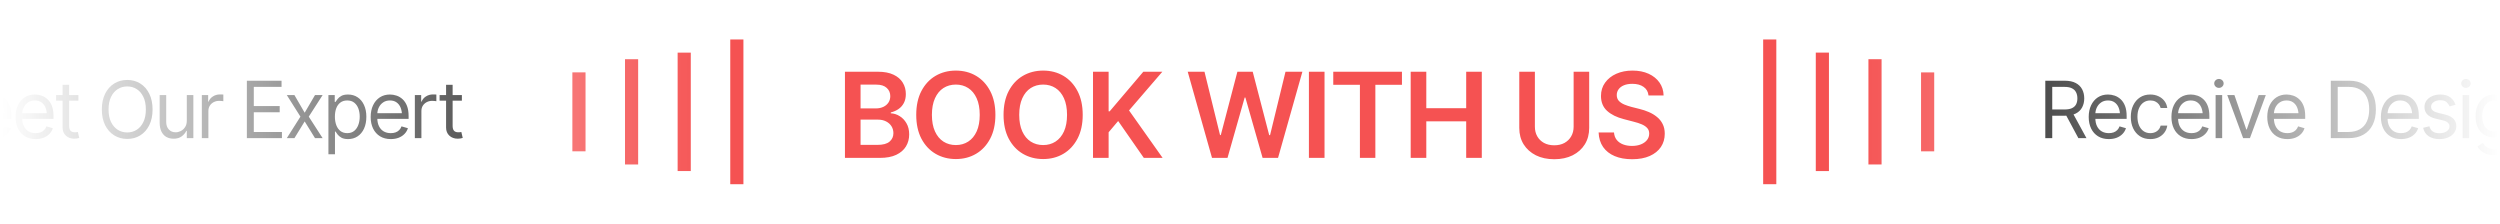 <svg width="380" height="34" viewBox="0 0 380 34" fill="none" xmlns="http://www.w3.org/2000/svg">
<mask id="mask0_596_3867" style="mask-type:alpha" maskUnits="userSpaceOnUse" x="0" y="0" width="380" height="34">
<rect width="380" height="34" fill="url(#paint0_linear_596_3867)"/>
</mask>
<g mask="url(#mask0_596_3867)">
<path d="M-13.748 12.27H-12.482L-9.518 19.512H-9.412L-6.447 12.27H-5.141V21H-6.178V14.367H-6.26L-9.008 21H-9.957L-12.67 14.367H-12.752V21H-13.748V12.27ZM-0.975 21.141C-1.604 21.141 -2.148 21 -2.609 20.719C-3.066 20.438 -3.418 20.045 -3.664 19.541C-3.91 19.033 -4.033 18.445 -4.033 17.777C-4.033 17.105 -3.912 16.514 -3.67 16.002C-3.428 15.49 -3.088 15.09 -2.65 14.801C-2.209 14.512 -1.693 14.367 -1.104 14.367C-0.764 14.367 -0.426 14.424 -0.09 14.537C0.246 14.65 0.551 14.834 0.824 15.088C1.102 15.342 1.322 15.678 1.486 16.096C1.65 16.514 1.732 17.027 1.732 17.637V18.07H-3.318V17.203H1.188L0.725 17.531C0.725 17.094 0.656 16.705 0.52 16.365C0.383 16.025 0.178 15.758 -0.096 15.562C-0.365 15.367 -0.701 15.27 -1.104 15.27C-1.506 15.27 -1.852 15.369 -2.141 15.568C-2.426 15.764 -2.645 16.02 -2.797 16.336C-2.949 16.652 -3.025 16.992 -3.025 17.355V17.93C-3.025 18.426 -2.939 18.846 -2.768 19.189C-2.596 19.533 -2.355 19.795 -2.047 19.975C-1.738 20.15 -1.381 20.238 -0.975 20.238C-0.713 20.238 -0.475 20.201 -0.26 20.127C-0.045 20.049 0.141 19.934 0.297 19.781C0.453 19.625 0.572 19.434 0.654 19.207L1.627 19.488C1.525 19.816 1.354 20.105 1.111 20.355C0.873 20.602 0.576 20.795 0.221 20.936C-0.135 21.072 -0.533 21.141 -0.975 21.141ZM5.424 21.141C4.795 21.141 4.25 21 3.789 20.719C3.332 20.438 2.98 20.045 2.734 19.541C2.488 19.033 2.365 18.445 2.365 17.777C2.365 17.105 2.486 16.514 2.729 16.002C2.971 15.49 3.311 15.09 3.748 14.801C4.189 14.512 4.705 14.367 5.295 14.367C5.635 14.367 5.973 14.424 6.309 14.537C6.645 14.65 6.949 14.834 7.223 15.088C7.5 15.342 7.721 15.678 7.885 16.096C8.049 16.514 8.131 17.027 8.131 17.637V18.07H3.08V17.203H7.586L7.123 17.531C7.123 17.094 7.055 16.705 6.918 16.365C6.781 16.025 6.576 15.758 6.303 15.562C6.033 15.367 5.697 15.27 5.295 15.27C4.893 15.27 4.547 15.369 4.258 15.568C3.973 15.764 3.754 16.02 3.602 16.336C3.449 16.652 3.373 16.992 3.373 17.355V17.93C3.373 18.426 3.459 18.846 3.631 19.189C3.803 19.533 4.043 19.795 4.352 19.975C4.66 20.15 5.018 20.238 5.424 20.238C5.686 20.238 5.924 20.201 6.139 20.127C6.354 20.049 6.539 19.934 6.695 19.781C6.852 19.625 6.971 19.434 7.053 19.207L8.025 19.488C7.924 19.816 7.752 20.105 7.51 20.355C7.271 20.602 6.975 20.795 6.619 20.936C6.264 21.072 5.865 21.141 5.424 21.141ZM11.916 14.449V15.305H8.529V14.449H11.916ZM9.514 12.891H10.51V19.125C10.51 19.465 10.58 19.715 10.721 19.875C10.861 20.031 11.084 20.109 11.389 20.109C11.455 20.109 11.523 20.105 11.594 20.098C11.668 20.09 11.748 20.078 11.834 20.062L12.045 20.965C11.951 21 11.836 21.027 11.699 21.047C11.566 21.07 11.432 21.082 11.295 21.082C10.768 21.082 10.338 20.926 10.006 20.613C9.678 20.301 9.514 19.895 9.514 19.395V12.891ZM19.34 21.117C18.598 21.117 17.936 20.936 17.354 20.572C16.771 20.209 16.312 19.693 15.977 19.025C15.645 18.354 15.479 17.559 15.479 16.641C15.479 15.719 15.645 14.922 15.977 14.25C16.312 13.578 16.771 13.06 17.354 12.697C17.936 12.334 18.598 12.152 19.34 12.152C20.086 12.152 20.748 12.334 21.326 12.697C21.904 13.06 22.359 13.578 22.691 14.25C23.023 14.922 23.189 15.719 23.189 16.641C23.189 17.559 23.023 18.354 22.691 19.025C22.359 19.693 21.904 20.209 21.326 20.572C20.748 20.936 20.086 21.117 19.34 21.117ZM19.34 20.133C19.867 20.133 20.344 20 20.77 19.734C21.199 19.465 21.539 19.07 21.789 18.551C22.043 18.031 22.17 17.395 22.17 16.641C22.17 15.883 22.043 15.244 21.789 14.725C21.539 14.201 21.199 13.807 20.77 13.541C20.344 13.271 19.867 13.137 19.34 13.137C18.812 13.137 18.334 13.271 17.904 13.541C17.475 13.807 17.133 14.201 16.879 14.725C16.625 15.244 16.498 15.883 16.498 16.641C16.498 17.395 16.625 18.031 16.879 18.551C17.133 19.07 17.475 19.465 17.904 19.734C18.334 20 18.812 20.133 19.34 20.133ZM28.393 18.328V14.449H29.389V21H28.393V19.887H28.322C28.166 20.219 27.926 20.502 27.602 20.736C27.281 20.971 26.873 21.086 26.377 21.082C25.967 21.082 25.604 20.994 25.287 20.818C24.971 20.639 24.721 20.365 24.537 19.998C24.357 19.631 24.268 19.168 24.268 18.609V14.449H25.264V18.551C25.264 19.023 25.398 19.402 25.668 19.688C25.941 19.973 26.287 20.113 26.705 20.109C26.955 20.109 27.209 20.047 27.467 19.922C27.729 19.793 27.947 19.598 28.123 19.336C28.303 19.07 28.393 18.734 28.393 18.328ZM30.678 21V14.449H31.639V15.445H31.709C31.83 15.121 32.047 14.859 32.359 14.66C32.676 14.457 33.029 14.355 33.42 14.355C33.494 14.355 33.586 14.357 33.695 14.361C33.805 14.361 33.889 14.363 33.947 14.367V15.387C33.912 15.379 33.834 15.367 33.713 15.352C33.592 15.336 33.463 15.328 33.326 15.328C33.01 15.328 32.727 15.395 32.477 15.527C32.227 15.66 32.029 15.842 31.885 16.072C31.744 16.303 31.674 16.566 31.674 16.863V21H30.678ZM37.522 21V12.27H42.795V13.207H38.576V16.125H42.514V17.062H38.576V20.062H42.853V21H37.522ZM44.752 14.449L46.31 17.133L47.881 14.449H49.041L46.932 17.73L49.041 21H47.881L46.31 18.457L44.752 21H43.592L45.666 17.73L43.592 14.449H44.752ZM49.92 23.449V14.449H50.881V15.492H50.998C51.072 15.379 51.176 15.234 51.309 15.059C51.441 14.879 51.633 14.719 51.883 14.578C52.133 14.438 52.471 14.367 52.897 14.367C53.447 14.367 53.932 14.506 54.35 14.783C54.768 15.057 55.094 15.447 55.328 15.955C55.566 16.459 55.685 17.055 55.685 17.742C55.685 18.434 55.568 19.035 55.334 19.547C55.1 20.055 54.773 20.447 54.355 20.725C53.938 21.002 53.455 21.141 52.908 21.141C52.49 21.141 52.154 21.07 51.9 20.93C51.647 20.785 51.451 20.623 51.315 20.443C51.178 20.26 51.072 20.109 50.998 19.992H50.916V23.449H49.92ZM52.779 20.238C53.197 20.238 53.547 20.127 53.828 19.904C54.109 19.678 54.32 19.375 54.461 18.996C54.605 18.617 54.678 18.195 54.678 17.73C54.678 17.27 54.607 16.854 54.467 16.482C54.326 16.111 54.115 15.816 53.834 15.598C53.557 15.379 53.205 15.27 52.779 15.27C52.369 15.27 52.025 15.373 51.748 15.58C51.471 15.783 51.26 16.07 51.115 16.441C50.975 16.809 50.904 17.238 50.904 17.73C50.904 18.223 50.977 18.658 51.121 19.037C51.266 19.412 51.477 19.707 51.754 19.922C52.035 20.133 52.377 20.238 52.779 20.238ZM59.4 21.141C58.772 21.141 58.227 21 57.766 20.719C57.309 20.438 56.957 20.045 56.711 19.541C56.465 19.033 56.342 18.445 56.342 17.777C56.342 17.105 56.463 16.514 56.705 16.002C56.947 15.49 57.287 15.09 57.725 14.801C58.166 14.512 58.682 14.367 59.272 14.367C59.611 14.367 59.949 14.424 60.285 14.537C60.621 14.65 60.926 14.834 61.199 15.088C61.477 15.342 61.697 15.678 61.861 16.096C62.025 16.514 62.107 17.027 62.107 17.637V18.07H57.057V17.203H61.562L61.1 17.531C61.1 17.094 61.031 16.705 60.895 16.365C60.758 16.025 60.553 15.758 60.279 15.562C60.01 15.367 59.674 15.27 59.272 15.27C58.869 15.27 58.523 15.369 58.234 15.568C57.949 15.764 57.73 16.02 57.578 16.336C57.426 16.652 57.35 16.992 57.35 17.355V17.93C57.35 18.426 57.435 18.846 57.607 19.189C57.779 19.533 58.02 19.795 58.328 19.975C58.637 20.15 58.994 20.238 59.4 20.238C59.662 20.238 59.9 20.201 60.115 20.127C60.33 20.049 60.516 19.934 60.672 19.781C60.828 19.625 60.947 19.434 61.029 19.207L62.002 19.488C61.9 19.816 61.728 20.105 61.486 20.355C61.248 20.602 60.951 20.795 60.596 20.936C60.24 21.072 59.842 21.141 59.4 21.141ZM63.057 21V14.449H64.018V15.445H64.088C64.209 15.121 64.426 14.859 64.738 14.66C65.055 14.457 65.408 14.355 65.799 14.355C65.873 14.355 65.965 14.357 66.074 14.361C66.184 14.361 66.268 14.363 66.326 14.367V15.387C66.291 15.379 66.213 15.367 66.092 15.352C65.971 15.336 65.842 15.328 65.705 15.328C65.389 15.328 65.106 15.395 64.856 15.527C64.606 15.66 64.408 15.842 64.264 16.072C64.123 16.303 64.053 16.566 64.053 16.863V21H63.057ZM70.205 14.449V15.305H66.818V14.449H70.205ZM67.803 12.891H68.799V19.125C68.799 19.465 68.869 19.715 69.01 19.875C69.15 20.031 69.373 20.109 69.678 20.109C69.744 20.109 69.812 20.105 69.883 20.098C69.957 20.09 70.037 20.078 70.123 20.062L70.334 20.965C70.24 21 70.125 21.027 69.988 21.047C69.856 21.07 69.721 21.082 69.584 21.082C69.057 21.082 68.627 20.926 68.295 20.613C67.967 20.301 67.803 19.895 67.803 19.395V12.891Z" fill="black"/>
<line x1="88" y1="11" x2="88" y2="23" stroke="#F55252" stroke-width="2"/>
<line x1="96" y1="9" x2="96" y2="25" stroke="#F55252" stroke-width="2"/>
<line x1="104" y1="8" x2="104" y2="26" stroke="#F55252" stroke-width="2"/>
<line x1="112" y1="6" x2="112" y2="28" stroke="#F55252" stroke-width="2"/>
<path d="M128.432 24V10.904H133.459C134.402 10.904 135.188 11.054 135.814 11.352C136.441 11.646 136.91 12.05 137.221 12.565C137.531 13.075 137.687 13.652 137.687 14.297C137.687 14.83 137.584 15.287 137.379 15.668C137.18 16.043 136.907 16.348 136.562 16.582C136.216 16.816 135.829 16.986 135.401 17.092V17.224C135.87 17.241 136.315 17.382 136.737 17.645C137.165 17.903 137.514 18.267 137.783 18.735C138.059 19.204 138.196 19.77 138.196 20.432C138.196 21.111 138.032 21.721 137.704 22.26C137.382 22.793 136.89 23.218 136.228 23.534C135.571 23.845 134.742 24 133.74 24H128.432ZM130.805 22.023H133.354C134.215 22.023 134.836 21.855 135.217 21.521C135.604 21.188 135.797 20.763 135.797 20.247C135.797 19.855 135.7 19.503 135.507 19.192C135.313 18.882 135.038 18.636 134.681 18.454C134.329 18.273 133.913 18.182 133.433 18.182H130.805V22.023ZM130.805 16.477H133.16C133.564 16.477 133.931 16.4 134.259 16.248C134.587 16.096 134.845 15.882 135.032 15.606C135.226 15.325 135.322 14.994 135.322 14.613C135.322 14.109 135.144 13.693 134.786 13.365C134.429 13.031 133.904 12.864 133.213 12.864H130.805V16.477ZM145.289 24.176C144.146 24.176 143.118 23.909 142.204 23.376C141.296 22.843 140.578 22.075 140.051 21.073C139.529 20.071 139.269 18.867 139.269 17.461C139.269 16.049 139.529 14.842 140.051 13.84C140.578 12.832 141.296 12.062 142.204 11.528C143.118 10.995 144.146 10.729 145.289 10.729C146.438 10.729 147.463 10.995 148.365 11.528C149.268 12.062 149.982 12.832 150.51 13.84C151.037 14.842 151.301 16.049 151.301 17.461C151.301 18.867 151.037 20.071 150.51 21.073C149.982 22.075 149.268 22.843 148.365 23.376C147.463 23.909 146.438 24.176 145.289 24.176ZM145.289 22.049C145.998 22.049 146.625 21.873 147.17 21.521C147.715 21.17 148.143 20.654 148.453 19.975C148.764 19.289 148.919 18.451 148.919 17.461C148.919 16.465 148.764 15.624 148.453 14.938C148.143 14.253 147.715 13.734 147.17 13.383C146.625 13.031 145.998 12.855 145.289 12.855C144.58 12.855 143.95 13.031 143.399 13.383C142.854 13.734 142.427 14.253 142.116 14.938C141.806 15.624 141.65 16.465 141.65 17.461C141.65 18.451 141.806 19.289 142.116 19.975C142.427 20.654 142.854 21.17 143.399 21.521C143.95 21.873 144.58 22.049 145.289 22.049ZM158.561 24.176C157.418 24.176 156.39 23.909 155.476 23.376C154.567 22.843 153.85 22.075 153.322 21.073C152.801 20.071 152.54 18.867 152.54 17.461C152.54 16.049 152.801 14.842 153.322 13.84C153.85 12.832 154.567 12.062 155.476 11.528C156.39 10.995 157.418 10.729 158.561 10.729C159.709 10.729 160.734 10.995 161.637 11.528C162.539 12.062 163.254 12.832 163.781 13.84C164.309 14.842 164.572 16.049 164.572 17.461C164.572 18.867 164.309 20.071 163.781 21.073C163.254 22.075 162.539 22.843 161.637 23.376C160.734 23.909 159.709 24.176 158.561 24.176ZM158.561 22.049C159.27 22.049 159.896 21.873 160.441 21.521C160.986 21.17 161.414 20.654 161.725 19.975C162.035 19.289 162.19 18.451 162.19 17.461C162.19 16.465 162.035 15.624 161.725 14.938C161.414 14.253 160.986 13.734 160.441 13.383C159.896 13.031 159.27 12.855 158.561 12.855C157.852 12.855 157.222 13.031 156.671 13.383C156.126 13.734 155.698 14.253 155.388 14.938C155.077 15.624 154.922 16.465 154.922 17.461C154.922 18.451 155.077 19.289 155.388 19.975C155.698 20.654 156.126 21.17 156.671 21.521C157.222 21.873 157.852 22.049 158.561 22.049ZM166.137 24V10.904H168.51V16.925H168.668L173.783 10.904H176.675L171.612 16.784L176.719 24H173.862L169.96 18.393L168.51 20.106V24H166.137ZM184.225 24L180.533 10.904H183.082L185.446 20.528H185.561L188.083 10.904H190.412L192.917 20.537H193.049L195.396 10.904H197.962L194.262 24H191.915L189.296 14.824H189.19L186.58 24H184.225ZM201.328 10.904V24H198.955V10.904H201.328ZM202.655 12.891V10.904H213.097V12.891H209.054V24H206.707V12.891H202.655ZM214.424 24V10.904H216.797V16.45H222.861V10.904H225.234V24H222.861V18.445H216.797V24H214.424ZM239.191 10.904H241.556V19.456C241.556 20.394 241.336 21.22 240.896 21.935C240.457 22.644 239.839 23.2 239.042 23.605C238.245 24.003 237.313 24.202 236.247 24.202C235.181 24.202 234.249 24.003 233.452 23.605C232.655 23.2 232.034 22.644 231.589 21.935C231.149 21.22 230.93 20.394 230.93 19.456V10.904H233.303V19.263C233.303 19.814 233.423 20.3 233.663 20.722C233.903 21.144 234.243 21.477 234.683 21.724C235.128 21.964 235.649 22.084 236.247 22.084C236.845 22.084 237.363 21.964 237.803 21.724C238.242 21.477 238.582 21.144 238.822 20.722C239.068 20.3 239.191 19.814 239.191 19.263V10.904ZM248.086 24.202C247.066 24.202 246.182 24.044 245.432 23.727C244.682 23.411 244.096 22.951 243.674 22.348C243.252 21.738 243.023 21 242.988 20.133H245.326C245.361 20.59 245.502 20.971 245.748 21.275C245.994 21.574 246.316 21.8 246.715 21.952C247.119 22.105 247.567 22.181 248.06 22.181C248.575 22.181 249.029 22.102 249.422 21.943C249.814 21.785 250.122 21.565 250.345 21.284C250.567 21.003 250.679 20.675 250.679 20.3C250.679 19.96 250.579 19.682 250.38 19.465C250.181 19.242 249.905 19.055 249.554 18.902C249.202 18.75 248.789 18.615 248.314 18.498L246.829 18.111C245.751 17.836 244.901 17.417 244.28 16.855C243.659 16.286 243.349 15.53 243.349 14.587C243.349 13.813 243.557 13.14 243.973 12.565C244.389 11.985 244.957 11.534 245.678 11.212C246.404 10.89 247.225 10.729 248.139 10.729C249.07 10.729 249.888 10.89 250.591 11.212C251.294 11.534 251.845 11.979 252.243 12.548C252.642 13.116 252.85 13.77 252.867 14.508H250.573C250.515 13.945 250.266 13.512 249.826 13.207C249.393 12.896 248.821 12.741 248.112 12.741C247.62 12.741 247.195 12.815 246.838 12.961C246.486 13.107 246.217 13.31 246.029 13.567C245.842 13.825 245.748 14.118 245.748 14.446C245.748 14.81 245.856 15.108 246.073 15.343C246.296 15.571 246.577 15.756 246.917 15.896C247.263 16.037 247.614 16.154 247.972 16.248L249.193 16.556C249.686 16.673 250.16 16.831 250.617 17.03C251.074 17.224 251.484 17.47 251.848 17.769C252.217 18.061 252.507 18.419 252.718 18.841C252.935 19.263 253.043 19.758 253.043 20.326C253.043 21.088 252.847 21.762 252.454 22.348C252.062 22.928 251.496 23.382 250.758 23.71C250.02 24.038 249.129 24.202 248.086 24.202Z" fill="#F55252"/>
<line y1="-1" x2="12" y2="-1" transform="matrix(4.37114e-08 1 1 -4.37114e-08 294 11)" stroke="#F55252" stroke-width="2"/>
<line y1="-1" x2="16" y2="-1" transform="matrix(4.37114e-08 1 1 -4.37114e-08 286 9)" stroke="#F55252" stroke-width="2"/>
<line y1="-1" x2="18" y2="-1" transform="matrix(4.37114e-08 1 1 -4.37114e-08 278 8)" stroke="#F55252" stroke-width="2"/>
<line y1="-1" x2="22" y2="-1" transform="matrix(4.37114e-08 1 1 -4.37114e-08 270 6)" stroke="#F55252" stroke-width="2"/>
<path d="M310.887 21V12.27H313.84C314.523 12.27 315.082 12.387 315.516 12.621C315.953 12.852 316.277 13.17 316.488 13.576C316.699 13.979 316.805 14.438 316.805 14.953C316.805 15.465 316.699 15.92 316.488 16.318C316.281 16.717 315.959 17.029 315.521 17.256C315.088 17.479 314.531 17.59 313.852 17.59H311.473V16.641H313.816C314.285 16.641 314.662 16.572 314.947 16.436C315.232 16.299 315.439 16.105 315.568 15.855C315.697 15.602 315.762 15.301 315.762 14.953C315.762 14.602 315.695 14.295 315.562 14.033C315.434 13.771 315.227 13.568 314.941 13.424C314.656 13.279 314.277 13.207 313.805 13.207H311.941V21H310.887ZM315.914 21L313.805 17.074H315L317.145 21H315.914ZM320.543 21.141C319.914 21.141 319.369 21 318.908 20.719C318.451 20.438 318.1 20.045 317.854 19.541C317.607 19.033 317.484 18.445 317.484 17.777C317.484 17.105 317.605 16.514 317.848 16.002C318.09 15.49 318.43 15.09 318.867 14.801C319.309 14.512 319.824 14.367 320.414 14.367C320.754 14.367 321.092 14.424 321.428 14.537C321.764 14.65 322.068 14.834 322.342 15.088C322.619 15.342 322.84 15.678 323.004 16.096C323.168 16.514 323.25 17.027 323.25 17.637V18.07H318.199V17.203H322.705L322.242 17.531C322.242 17.094 322.174 16.705 322.037 16.365C321.9 16.025 321.695 15.758 321.422 15.562C321.152 15.367 320.816 15.27 320.414 15.27C320.012 15.27 319.666 15.369 319.377 15.568C319.092 15.764 318.873 16.02 318.721 16.336C318.568 16.652 318.492 16.992 318.492 17.355V17.93C318.492 18.426 318.578 18.846 318.75 19.189C318.922 19.533 319.162 19.795 319.471 19.975C319.779 20.15 320.137 20.238 320.543 20.238C320.805 20.238 321.043 20.201 321.258 20.127C321.473 20.049 321.658 19.934 321.814 19.781C321.971 19.625 322.09 19.434 322.172 19.207L323.145 19.488C323.043 19.816 322.871 20.105 322.629 20.355C322.391 20.602 322.094 20.795 321.738 20.936C321.383 21.072 320.984 21.141 320.543 21.141ZM326.848 21.141C326.238 21.141 325.711 20.996 325.266 20.707C324.824 20.414 324.482 20.014 324.24 19.506C324.002 18.998 323.883 18.418 323.883 17.766C323.883 17.098 324.006 16.51 324.252 16.002C324.498 15.49 324.842 15.09 325.283 14.801C325.729 14.512 326.246 14.367 326.836 14.367C327.297 14.367 327.711 14.453 328.078 14.625C328.449 14.793 328.752 15.031 328.986 15.34C329.225 15.648 329.371 16.008 329.426 16.418H328.418C328.367 16.219 328.275 16.031 328.143 15.855C328.01 15.68 327.834 15.539 327.615 15.434C327.4 15.324 327.145 15.27 326.848 15.27C326.457 15.27 326.115 15.371 325.822 15.574C325.529 15.777 325.301 16.064 325.137 16.436C324.973 16.803 324.891 17.234 324.891 17.73C324.891 18.234 324.971 18.676 325.131 19.055C325.291 19.43 325.518 19.721 325.811 19.928C326.107 20.135 326.453 20.238 326.848 20.238C327.242 20.238 327.58 20.137 327.861 19.934C328.143 19.727 328.328 19.445 328.418 19.09H329.426C329.371 19.477 329.23 19.824 329.004 20.133C328.781 20.441 328.486 20.688 328.119 20.871C327.756 21.051 327.332 21.141 326.848 21.141ZM333.117 21.141C332.488 21.141 331.943 21 331.482 20.719C331.025 20.438 330.674 20.045 330.428 19.541C330.182 19.033 330.059 18.445 330.059 17.777C330.059 17.105 330.18 16.514 330.422 16.002C330.664 15.49 331.004 15.09 331.441 14.801C331.883 14.512 332.398 14.367 332.988 14.367C333.328 14.367 333.666 14.424 334.002 14.537C334.338 14.65 334.643 14.834 334.916 15.088C335.193 15.342 335.414 15.678 335.578 16.096C335.742 16.514 335.824 17.027 335.824 17.637V18.07H330.773V17.203H335.279L334.816 17.531C334.816 17.094 334.748 16.705 334.611 16.365C334.475 16.025 334.27 15.758 333.996 15.562C333.727 15.367 333.391 15.27 332.988 15.27C332.586 15.27 332.24 15.369 331.951 15.568C331.666 15.764 331.447 16.02 331.295 16.336C331.143 16.652 331.066 16.992 331.066 17.355V17.93C331.066 18.426 331.152 18.846 331.324 19.189C331.496 19.533 331.736 19.795 332.045 19.975C332.354 20.15 332.711 20.238 333.117 20.238C333.379 20.238 333.617 20.201 333.832 20.127C334.047 20.049 334.232 19.934 334.389 19.781C334.545 19.625 334.664 19.434 334.746 19.207L335.719 19.488C335.617 19.816 335.445 20.105 335.203 20.355C334.965 20.602 334.668 20.795 334.312 20.936C333.957 21.072 333.559 21.141 333.117 21.141ZM336.773 21V14.449H337.77V21H336.773ZM337.277 13.359C337.082 13.359 336.914 13.293 336.773 13.16C336.633 13.027 336.562 12.867 336.562 12.68C336.562 12.492 336.633 12.332 336.773 12.199C336.914 12.066 337.082 12 337.277 12C337.473 12 337.641 12.066 337.781 12.199C337.922 12.332 337.992 12.492 337.992 12.68C337.992 12.867 337.922 13.027 337.781 13.16C337.641 13.293 337.473 13.359 337.277 13.359ZM344.402 14.449L341.988 21H340.957L338.543 14.449H339.633L341.438 19.676H341.508L343.312 14.449H344.402ZM347.684 21.141C347.055 21.141 346.51 21 346.049 20.719C345.592 20.438 345.24 20.045 344.994 19.541C344.748 19.033 344.625 18.445 344.625 17.777C344.625 17.105 344.746 16.514 344.988 16.002C345.23 15.49 345.57 15.09 346.008 14.801C346.449 14.512 346.965 14.367 347.555 14.367C347.895 14.367 348.232 14.424 348.568 14.537C348.904 14.65 349.209 14.834 349.482 15.088C349.76 15.342 349.98 15.678 350.145 16.096C350.309 16.514 350.391 17.027 350.391 17.637V18.07H345.34V17.203H349.846L349.383 17.531C349.383 17.094 349.314 16.705 349.178 16.365C349.041 16.025 348.836 15.758 348.562 15.562C348.293 15.367 347.957 15.27 347.555 15.27C347.152 15.27 346.807 15.369 346.518 15.568C346.232 15.764 346.014 16.02 345.861 16.336C345.709 16.652 345.633 16.992 345.633 17.355V17.93C345.633 18.426 345.719 18.846 345.891 19.189C346.062 19.533 346.303 19.795 346.611 19.975C346.92 20.15 347.277 20.238 347.684 20.238C347.945 20.238 348.184 20.201 348.398 20.127C348.613 20.049 348.799 19.934 348.955 19.781C349.111 19.625 349.23 19.434 349.312 19.207L350.285 19.488C350.184 19.816 350.012 20.105 349.77 20.355C349.531 20.602 349.234 20.795 348.879 20.936C348.523 21.072 348.125 21.141 347.684 21.141ZM356.977 21H354.879V20.062H356.906C357.629 20.062 358.227 19.924 358.699 19.646C359.176 19.369 359.531 18.973 359.766 18.457C360 17.941 360.117 17.328 360.117 16.617C360.117 15.914 360.002 15.309 359.771 14.801C359.541 14.289 359.195 13.896 358.734 13.623C358.277 13.346 357.707 13.207 357.023 13.207H354.832V12.27H357.094C357.941 12.27 358.666 12.443 359.268 12.791C359.873 13.139 360.336 13.639 360.656 14.291C360.977 14.94 361.137 15.715 361.137 16.617C361.137 17.527 360.975 18.311 360.65 18.967C360.326 19.619 359.854 20.121 359.232 20.473C358.615 20.824 357.863 21 356.977 21ZM355.336 12.27V21H354.281V12.27H355.336ZM364.957 21.141C364.328 21.141 363.783 21 363.322 20.719C362.865 20.438 362.514 20.045 362.268 19.541C362.021 19.033 361.898 18.445 361.898 17.777C361.898 17.105 362.02 16.514 362.262 16.002C362.504 15.49 362.844 15.09 363.281 14.801C363.723 14.512 364.238 14.367 364.828 14.367C365.168 14.367 365.506 14.424 365.842 14.537C366.178 14.65 366.482 14.834 366.756 15.088C367.033 15.342 367.254 15.678 367.418 16.096C367.582 16.514 367.664 17.027 367.664 17.637V18.07H362.613V17.203H367.119L366.656 17.531C366.656 17.094 366.588 16.705 366.451 16.365C366.314 16.025 366.109 15.758 365.836 15.562C365.566 15.367 365.23 15.27 364.828 15.27C364.426 15.27 364.08 15.369 363.791 15.568C363.506 15.764 363.287 16.02 363.135 16.336C362.982 16.652 362.906 16.992 362.906 17.355V17.93C362.906 18.426 362.992 18.846 363.164 19.189C363.336 19.533 363.576 19.795 363.885 19.975C364.193 20.15 364.551 20.238 364.957 20.238C365.219 20.238 365.457 20.201 365.672 20.127C365.887 20.049 366.072 19.934 366.229 19.781C366.385 19.625 366.504 19.434 366.586 19.207L367.559 19.488C367.457 19.816 367.285 20.105 367.043 20.355C366.805 20.602 366.508 20.795 366.152 20.936C365.797 21.072 365.398 21.141 364.957 21.141ZM373.242 15.926L372.34 16.172C372.254 15.949 372.105 15.738 371.895 15.539C371.688 15.336 371.363 15.234 370.922 15.234C370.523 15.234 370.191 15.328 369.926 15.516C369.66 15.699 369.527 15.93 369.527 16.207C369.527 16.457 369.617 16.656 369.797 16.805C369.98 16.953 370.266 17.074 370.652 17.168L371.625 17.402C372.207 17.543 372.641 17.76 372.926 18.053C373.215 18.346 373.359 18.719 373.359 19.172C373.359 19.547 373.252 19.883 373.037 20.18C372.822 20.477 372.523 20.711 372.141 20.883C371.758 21.055 371.312 21.141 370.805 21.141C370.137 21.141 369.584 20.994 369.146 20.701C368.713 20.408 368.438 19.984 368.32 19.43L369.27 19.195C369.359 19.547 369.531 19.811 369.785 19.986C370.043 20.162 370.379 20.25 370.793 20.25C371.258 20.25 371.629 20.15 371.906 19.951C372.188 19.748 372.328 19.508 372.328 19.23C372.328 18.77 372.004 18.461 371.355 18.305L370.266 18.047C369.664 17.902 369.223 17.682 368.941 17.385C368.66 17.088 368.52 16.715 368.52 16.266C368.52 15.895 368.623 15.566 368.83 15.281C369.041 14.996 369.328 14.773 369.691 14.613C370.055 14.449 370.465 14.367 370.922 14.367C371.574 14.367 372.084 14.512 372.451 14.801C372.822 15.086 373.086 15.461 373.242 15.926ZM374.32 21V14.449H375.316V21H374.32ZM374.824 13.359C374.629 13.359 374.461 13.293 374.32 13.16C374.18 13.027 374.109 12.867 374.109 12.68C374.109 12.492 374.18 12.332 374.32 12.199C374.461 12.066 374.629 12 374.824 12C375.02 12 375.188 12.066 375.328 12.199C375.469 12.332 375.539 12.492 375.539 12.68C375.539 12.867 375.469 13.027 375.328 13.16C375.188 13.293 375.02 13.359 374.824 13.359ZM379.242 23.59C378.512 23.59 377.934 23.457 377.508 23.191C377.086 22.926 376.773 22.621 376.57 22.277L377.367 21.715C377.457 21.836 377.572 21.973 377.713 22.125C377.854 22.281 378.045 22.416 378.287 22.529C378.529 22.643 378.848 22.699 379.242 22.699C379.77 22.699 380.205 22.572 380.549 22.318C380.896 22.064 381.07 21.664 381.07 21.117V19.793H380.977C380.906 19.91 380.803 20.057 380.666 20.232C380.533 20.404 380.34 20.559 380.086 20.695C379.836 20.828 379.496 20.895 379.066 20.895C378.539 20.895 378.066 20.77 377.648 20.52C377.23 20.27 376.898 19.906 376.652 19.43C376.41 18.953 376.289 18.375 376.289 17.695C376.289 17.023 376.406 16.439 376.641 15.943C376.879 15.443 377.209 15.057 377.631 14.783C378.053 14.506 378.539 14.367 379.09 14.367C379.516 14.367 379.854 14.438 380.104 14.578C380.357 14.719 380.551 14.879 380.684 15.059C380.82 15.234 380.926 15.379 381 15.492H381.105V14.449H382.066V21.188C382.066 21.75 381.939 22.207 381.686 22.559C381.436 22.914 381.096 23.174 380.666 23.338C380.24 23.506 379.766 23.59 379.242 23.59ZM379.207 19.992C379.812 19.992 380.275 19.787 380.596 19.377C380.92 18.967 381.082 18.398 381.082 17.672C381.082 17.199 381.012 16.783 380.871 16.424C380.73 16.064 380.52 15.783 380.238 15.58C379.961 15.373 379.617 15.27 379.207 15.27C378.781 15.27 378.426 15.379 378.141 15.598C377.859 15.812 377.648 16.102 377.508 16.465C377.367 16.828 377.297 17.23 377.297 17.672C377.297 18.125 377.367 18.527 377.508 18.879C377.652 19.227 377.867 19.5 378.152 19.699C378.438 19.895 378.789 19.992 379.207 19.992ZM384.352 17.062V21H383.355V14.449H384.316V15.48H384.41C384.562 15.145 384.795 14.875 385.107 14.672C385.42 14.469 385.824 14.367 386.32 14.367C386.762 14.367 387.148 14.457 387.48 14.637C387.812 14.816 388.07 15.09 388.254 15.457C388.441 15.82 388.535 16.281 388.535 16.84V21H387.539V16.91C387.539 16.398 387.404 15.998 387.135 15.709C386.865 15.416 386.498 15.27 386.033 15.27C385.713 15.27 385.426 15.34 385.172 15.48C384.918 15.621 384.717 15.824 384.568 16.09C384.424 16.355 384.352 16.68 384.352 17.062ZM394.453 15.926L393.551 16.172C393.465 15.949 393.316 15.738 393.105 15.539C392.898 15.336 392.574 15.234 392.133 15.234C391.734 15.234 391.402 15.328 391.137 15.516C390.871 15.699 390.738 15.93 390.738 16.207C390.738 16.457 390.828 16.656 391.008 16.805C391.191 16.953 391.477 17.074 391.863 17.168L392.836 17.402C393.418 17.543 393.852 17.76 394.137 18.053C394.426 18.346 394.57 18.719 394.57 19.172C394.57 19.547 394.463 19.883 394.248 20.18C394.033 20.477 393.734 20.711 393.352 20.883C392.969 21.055 392.523 21.141 392.016 21.141C391.348 21.141 390.795 20.994 390.357 20.701C389.924 20.408 389.648 19.984 389.531 19.43L390.48 19.195C390.57 19.547 390.742 19.811 390.996 19.986C391.254 20.162 391.59 20.25 392.004 20.25C392.469 20.25 392.84 20.15 393.117 19.951C393.398 19.748 393.539 19.508 393.539 19.23C393.539 18.77 393.215 18.461 392.566 18.305L391.477 18.047C390.875 17.902 390.434 17.682 390.152 17.385C389.871 17.088 389.73 16.715 389.73 16.266C389.73 15.895 389.834 15.566 390.041 15.281C390.252 14.996 390.539 14.773 390.902 14.613C391.266 14.449 391.676 14.367 392.133 14.367C392.785 14.367 393.295 14.512 393.662 14.801C394.033 15.086 394.297 15.461 394.453 15.926Z" fill="black"/>
</g>
<defs>
<linearGradient id="paint0_linear_596_3867" x1="0" y1="17" x2="380" y2="17" gradientUnits="userSpaceOnUse">
<stop stop-color="#D9D9D9" stop-opacity="0"/>
<stop offset="0.288" stop-color="#BDBDBD"/>
<stop offset="0.529" stop-color="#A6A6A6"/>
<stop offset="0.74" stop-color="#8F8F8F"/>
<stop offset="1" stop-color="#737373" stop-opacity="0"/>
</linearGradient>
</defs>
</svg>
